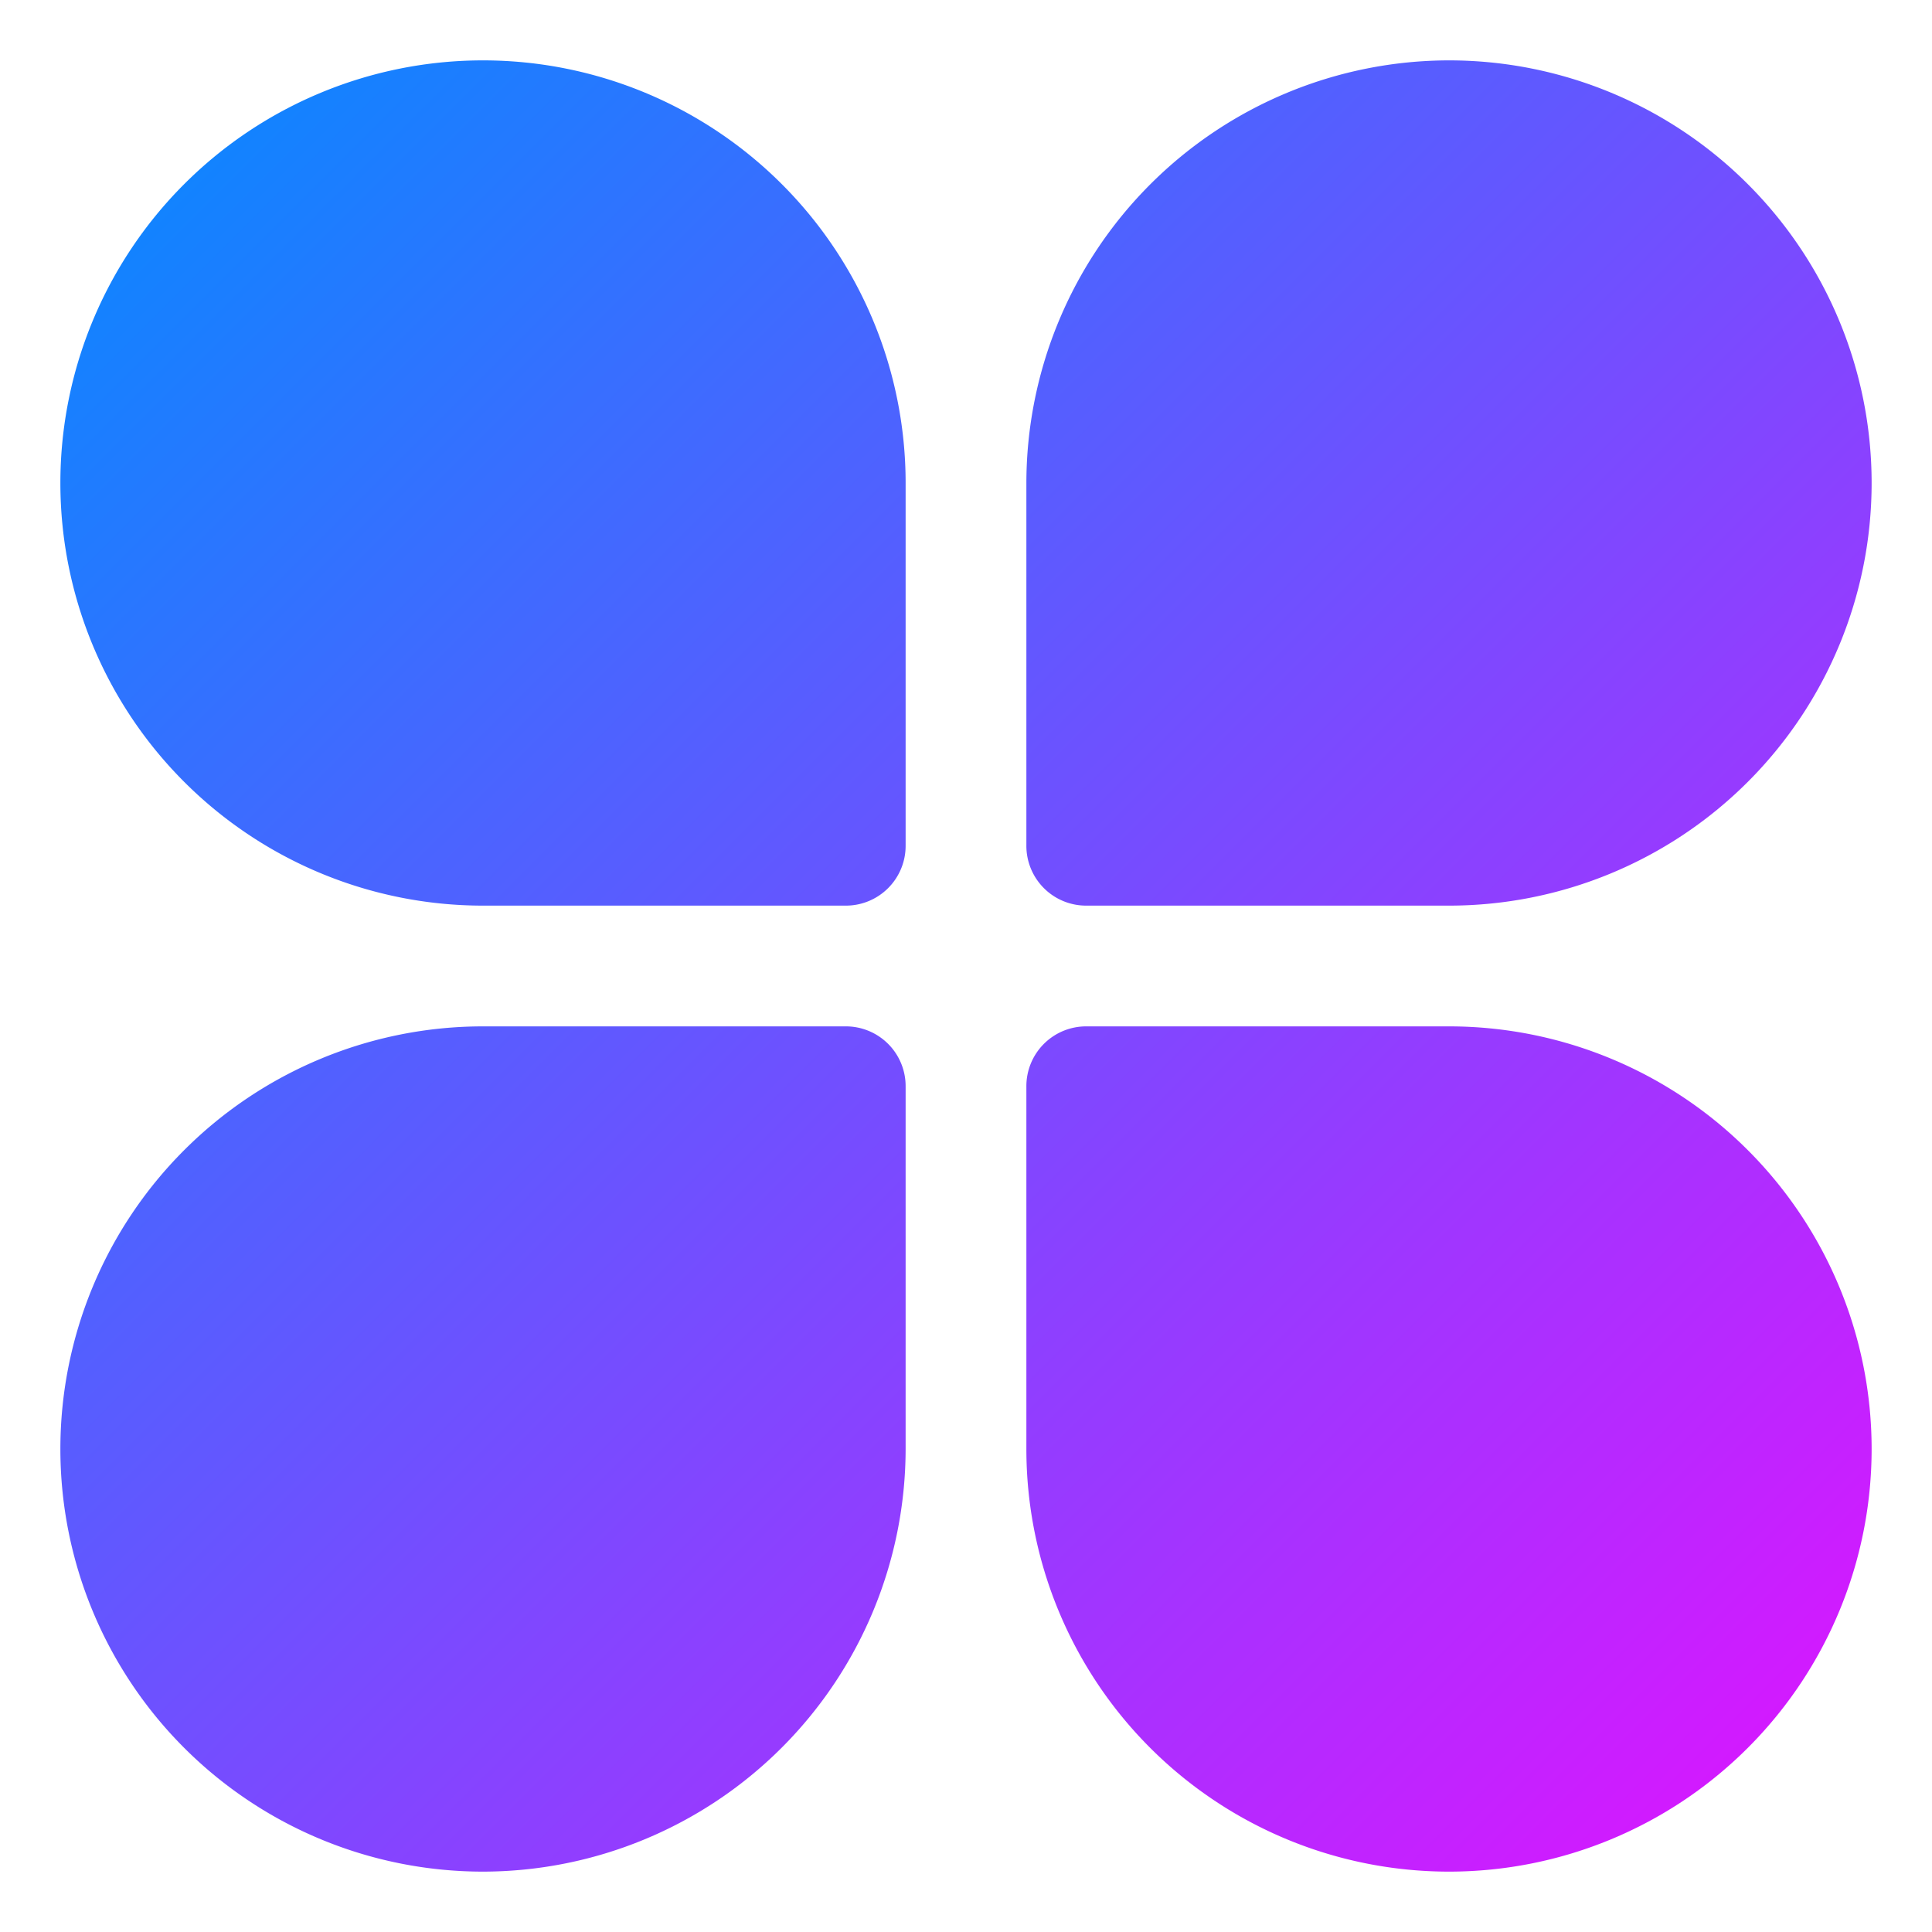 <svg xmlns="http://www.w3.org/2000/svg" version="1.1" xmlns:xlink="http://www.w3.org/1999/xlink" xmlns:svgjs="http://svgjs.com/svgjs" width="512" height="512" x="0" y="0" viewBox="0 0 16 16" style="enable-background:new 0 0 512 512" xml:space="preserve" class=""><g><linearGradient id="New_Gradient_Swatch" gradientUnits="userSpaceOnUse" x1="1.526" x2="14.474" y1="1.526" y2="14.474"><stop offset="0" stop-color="#1283ff"></stop><stop offset="1" stop-color="#d21aff"></stop></linearGradient><path d="m8.5 12v-3a.495.495 0 0 1 .5-.5h3a3.5 3.5 0 1 1 -3.5 3.5zm3.5-11.5a3.504 3.504 0 0 0 -3.5 3.5v3a.495.495 0 0 0 .5.5h3a3.5 3.5 0 0 0 0-7zm-8 15a3.504 3.504 0 0 0 3.5-3.5v-3a.495.495 0 0 0 -.5-.5h-3a3.5 3.5 0 0 0 0 7zm0-8h3a.495.495 0 0 0 .5-.5v-3a3.5 3.5 0 1 0 -3.5 3.5z" fill="url(#New_Gradient_Swatch)" data-original="url(#New_Gradient_Swatch)"></path></g></svg>